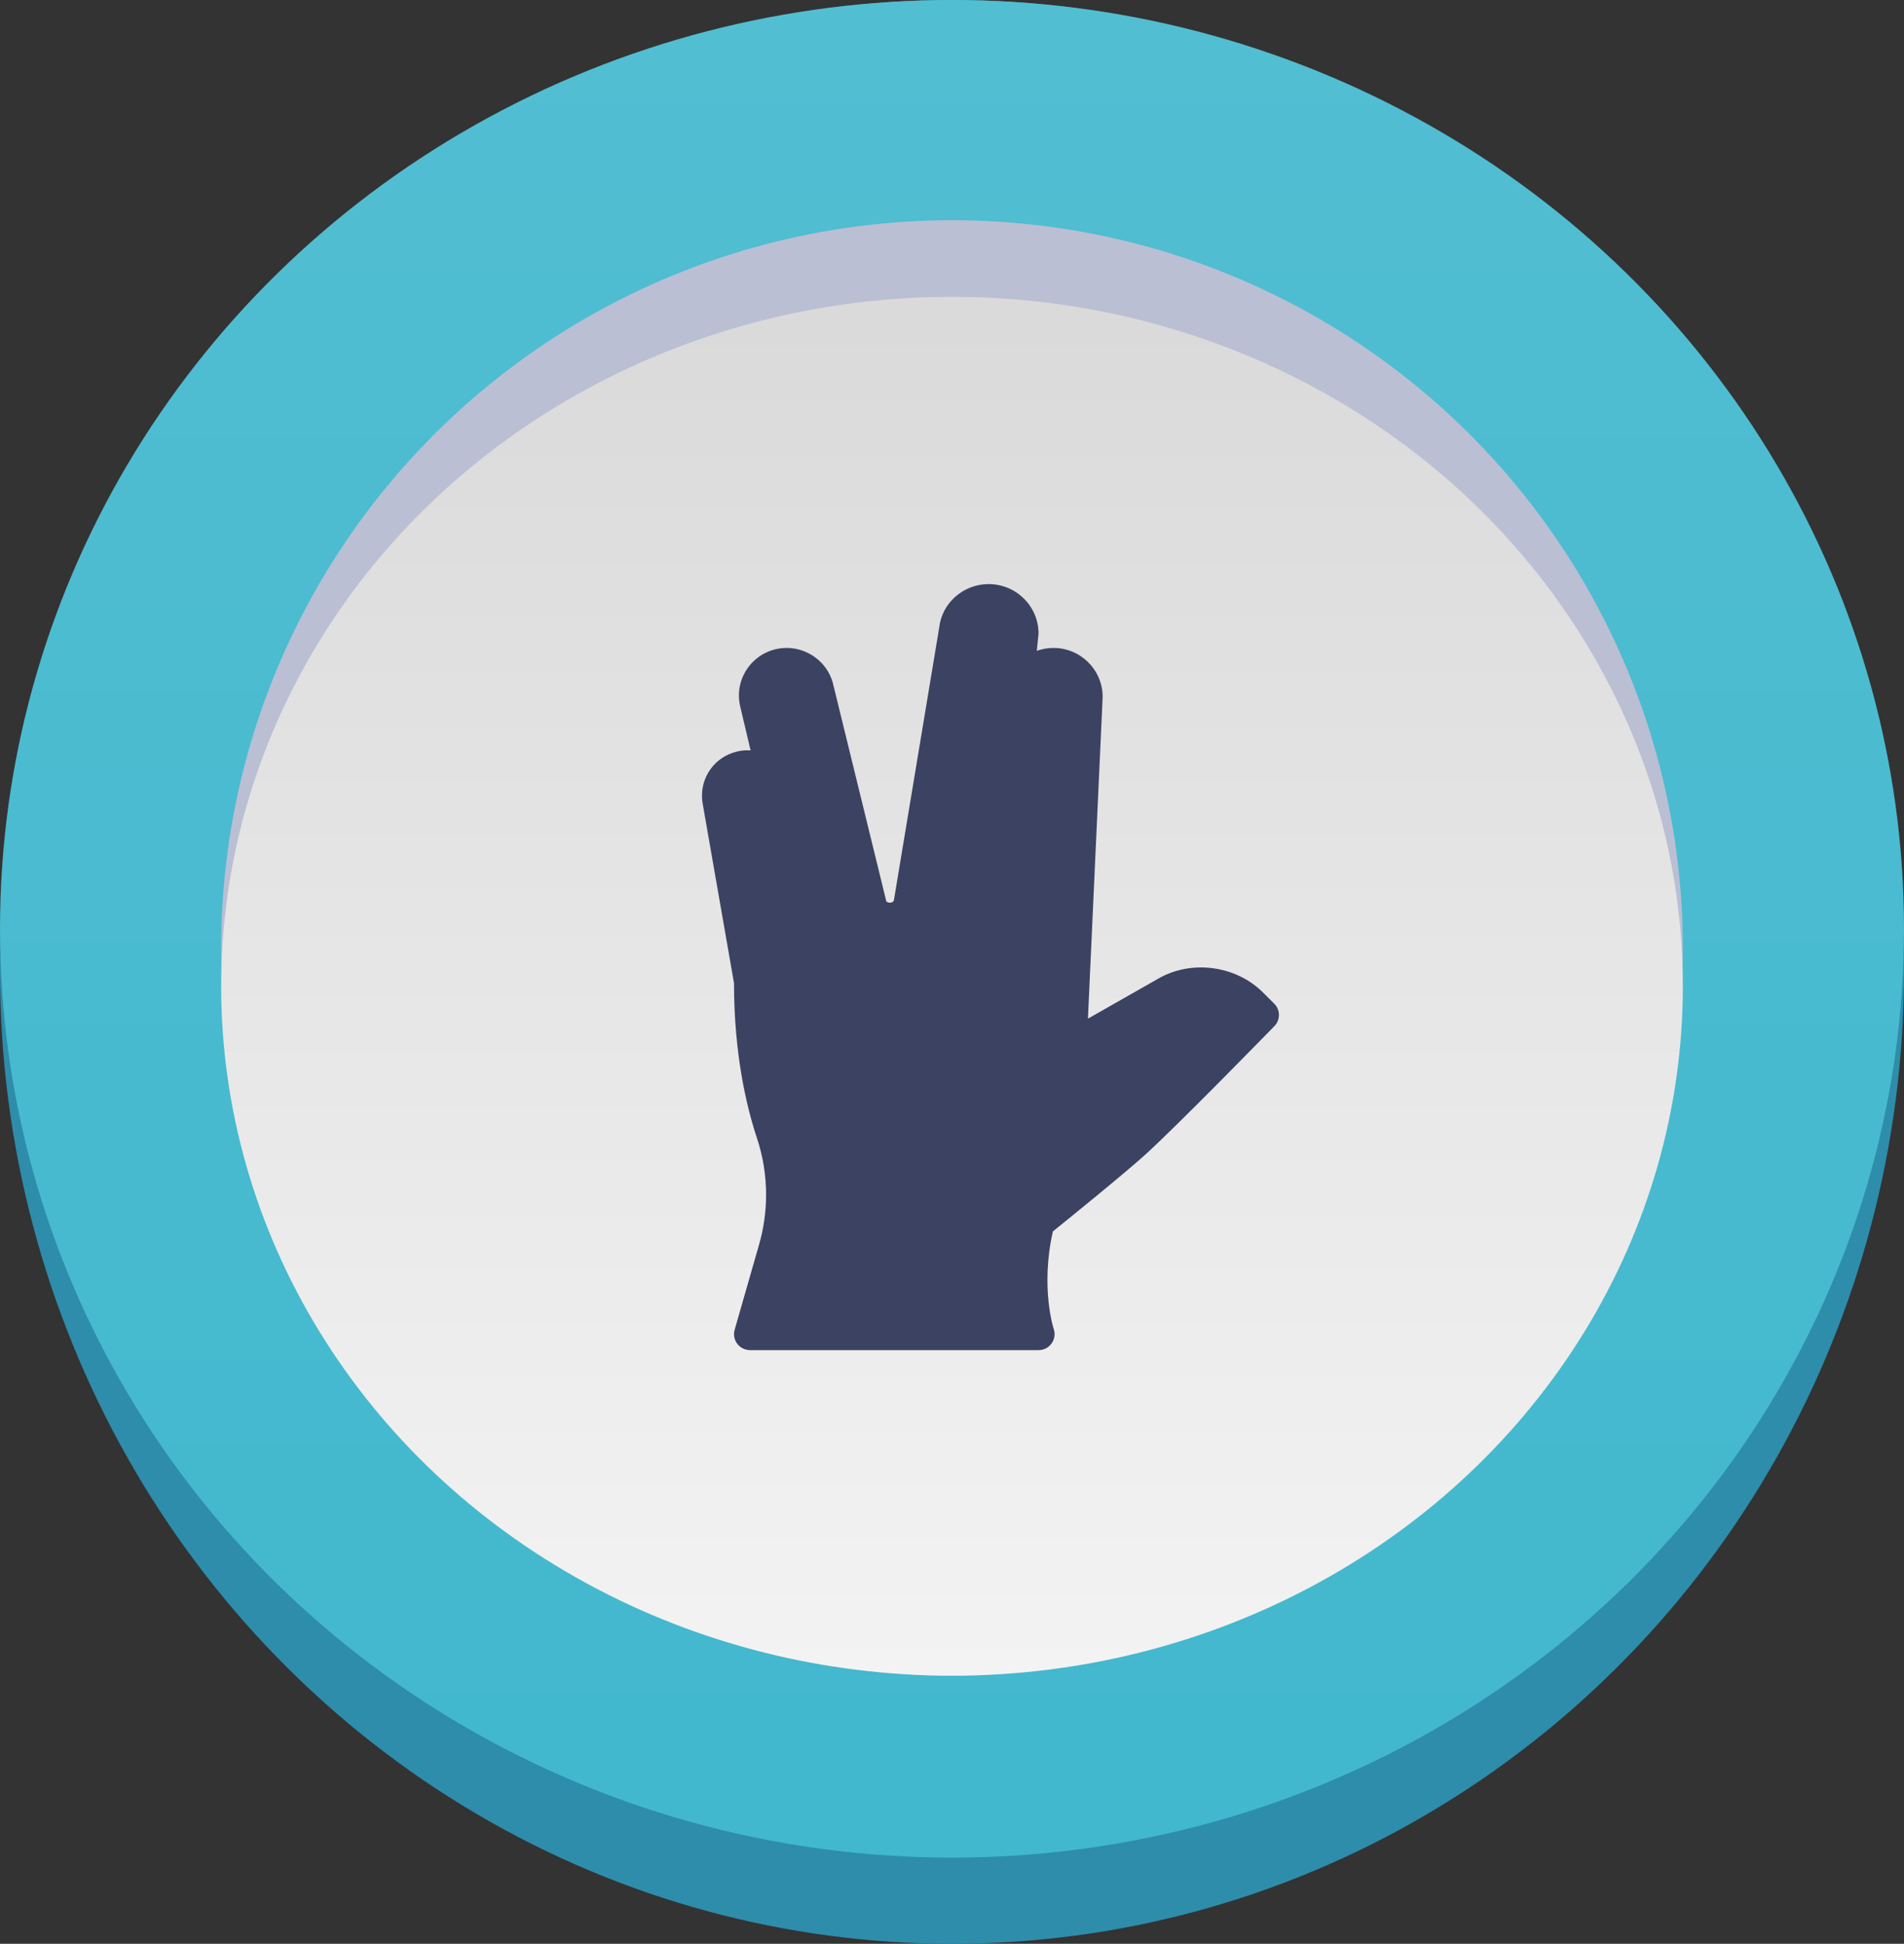<svg width="145" height="148" viewBox="0 0 145 148" fill="none" xmlns="http://www.w3.org/2000/svg">
<rect x="0" y="0" width="145" height="148" fill="#333333" stroke="none"/>
<ellipse cx="72.5" cy="74" rx="72.5" ry="74" fill="#2D8DAB"/>
<ellipse cx="72.5" cy="70.719" rx="72.5" ry="70.719" fill="#3FB7CD"/>
<ellipse cx="72.5" cy="70.719" rx="72.5" ry="70.719" fill="url(#paint0_linear_0_1103)"/>
<ellipse cx="72.5" cy="72.177" rx="55.657" ry="55.409" fill="#BABFD4"/>
<ellipse cx="72.5" cy="75.094" rx="55.657" ry="52.493" fill="url(#paint1_linear_0_1103)"/>
<path d="M97.041 76.422L96.178 75.563C94.116 73.509 90.746 73.061 88.228 74.502L82.852 77.561L83.973 53.059C83.973 51.005 82.294 49.334 80.23 49.334C79.784 49.334 79.355 49.412 78.957 49.555L79.09 48.241C79.091 46.163 77.386 44.473 75.293 44.473C73.357 44.473 71.734 45.919 71.528 47.772L68.079 68.521C68.034 68.804 67.543 68.775 67.49 68.597L63.416 51.962C62.97 50.415 61.53 49.334 59.914 49.334C58.796 49.334 57.756 49.834 57.06 50.708C56.367 51.581 56.114 52.705 56.371 53.788L57.163 57.138C56.712 57.101 56.259 57.162 55.828 57.307C54.221 57.839 53.241 59.437 53.501 61.124L55.899 74.851C55.899 80.267 56.853 84.274 57.654 86.68C58.109 88.053 58.341 89.497 58.341 90.972C58.341 92.256 58.162 93.534 57.806 94.768L55.947 101.25C55.842 101.616 55.916 102.01 56.145 102.315C56.376 102.619 56.736 102.798 57.12 102.798H79.09C79.484 102.798 79.851 102.611 80.08 102.294C80.311 101.977 80.373 101.569 80.249 101.199C80.237 101.167 79.217 98.029 80.182 93.761C81.408 92.771 85.696 89.299 87.236 87.899C89.782 85.584 96.758 78.431 97.053 78.127C97.518 77.651 97.513 76.892 97.041 76.422Z" fill="#3B4262"/>
<defs>
<linearGradient id="paint0_linear_0_1103" x1="0" y1="0" x2="0" y2="141.438" gradientUnits="userSpaceOnUse">
<stop stop-color="white" stop-opacity="0.097"/>
<stop offset="1" stop-color="white" stop-opacity="0.01"/>
</linearGradient>
<linearGradient id="paint1_linear_0_1103" x1="127.234" y1="127.586" x2="127.234" y2="24.341" gradientUnits="userSpaceOnUse">
<stop stop-color="#F3F3F3"/>
<stop offset="1" stop-color="#DADADA"/>
</linearGradient>
</defs>
</svg>
